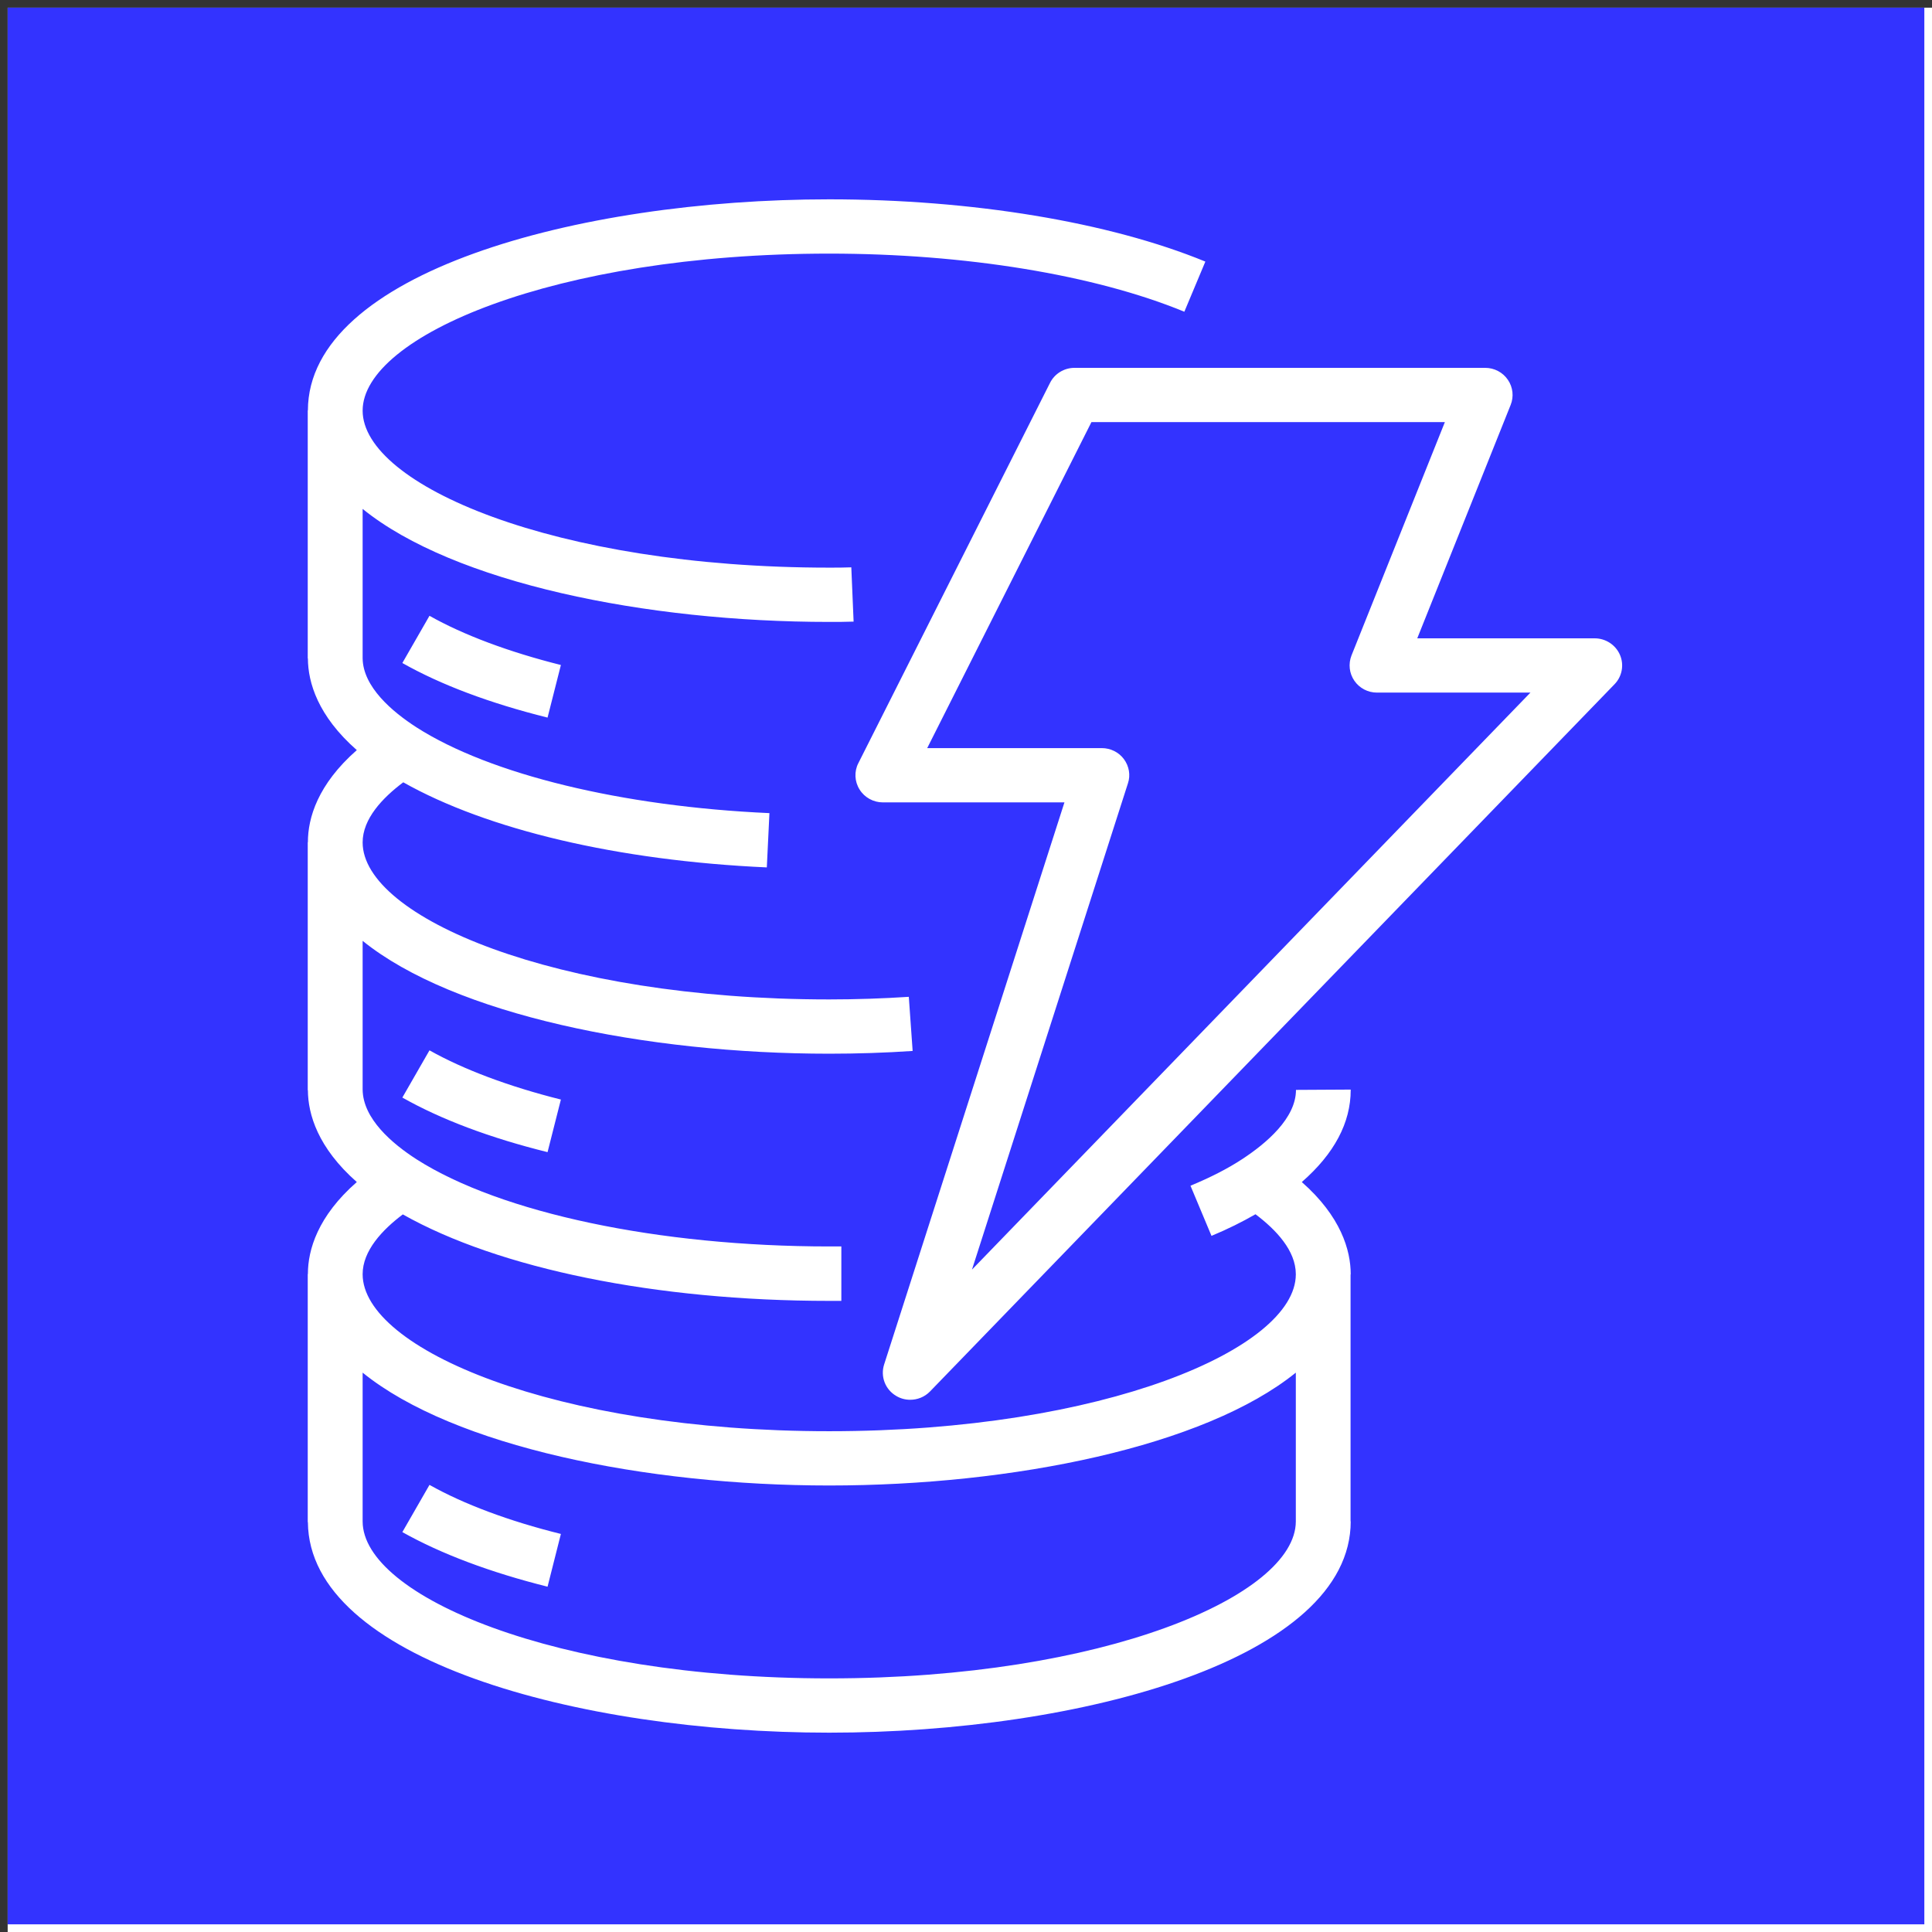 <?xml version="1.0" encoding="UTF-8"?>
<!-- Do not edit this file with editors other than draw.io -->
<!DOCTYPE svg PUBLIC "-//W3C//DTD SVG 1.1//EN" "http://www.w3.org/Graphics/SVG/1.1/DTD/svg11.dtd">
<svg xmlns="http://www.w3.org/2000/svg" xmlns:xlink="http://www.w3.org/1999/xlink" version="1.1" width="126px" height="126px" viewBox="-0.5 -0.5 126 126" content="&lt;mxfile host=&quot;app.diagrams.net&quot; modified=&quot;2024-03-13T10:05:37.194Z&quot; agent=&quot;Mozilla/5.0 (Windows NT 10.0; Win64; x64) AppleWebKit/537.36 (KHTML, like Gecko) Chrome/122.0.0.0 Safari/537.36&quot; etag=&quot;0U9ei8dYrhWVEArqWGMR&quot; version=&quot;24.0.5&quot; scale=&quot;1&quot; border=&quot;0&quot;&gt;&#10;  &lt;diagram name=&quot;Trang-1&quot; id=&quot;ZTh9iQ7QJF8U75bgEMFq&quot;&gt;&#10;    &lt;mxGraphModel dx=&quot;2074&quot; dy=&quot;580&quot; grid=&quot;0&quot; gridSize=&quot;10&quot; guides=&quot;1&quot; tooltips=&quot;1&quot; connect=&quot;1&quot; arrows=&quot;1&quot; fold=&quot;1&quot; page=&quot;0&quot; pageScale=&quot;1&quot; pageWidth=&quot;827&quot; pageHeight=&quot;1169&quot; math=&quot;0&quot; shadow=&quot;0&quot;&gt;&#10;      &lt;root&gt;&#10;        &lt;mxCell id=&quot;0&quot; /&gt;&#10;        &lt;mxCell id=&quot;1&quot; parent=&quot;0&quot; /&gt;&#10;        &lt;mxCell id=&quot;4vruPpxKQFFbDWzt0m8P-1&quot; value=&quot;&quot; style=&quot;sketch=0;points=[[0,0,0],[0.25,0,0],[0.5,0,0],[0.75,0,0],[1,0,0],[0,1,0],[0.25,1,0],[0.5,1,0],[0.75,1,0],[1,1,0],[0,0.25,0],[0,0.5,0],[0,0.75,0],[1,0.25,0],[1,0.5,0],[1,0.75,0]];outlineConnect=0;fontColor=#232F3E;fillColor=#3333FF;strokeColor=#ffffff;dashed=0;verticalLabelPosition=bottom;verticalAlign=top;align=center;html=1;fontSize=12;fontStyle=0;aspect=fixed;shape=mxgraph.aws4.resourceIcon;resIcon=mxgraph.aws4.dynamodb;&quot; vertex=&quot;1&quot; parent=&quot;1&quot;&gt;&#10;          &lt;mxGeometry x=&quot;370&quot; y=&quot;460&quot; width=&quot;125&quot; height=&quot;125&quot; as=&quot;geometry&quot; /&gt;&#10;        &lt;/mxCell&gt;&#10;      &lt;/root&gt;&#10;    &lt;/mxGraphModel&gt;&#10;  &lt;/diagram&gt;&#10;&lt;/mxfile&gt;&#10;" style="background-color: rgb(255, 255, 255);"><rect x="-0.5" y="-0.5" width="126" height="126" fill="#333333" stroke="none"/><defs/><rect fill="#ffffff" width="100%" height="100%" x="0" y="0"/><g><g><path d="M 0 0 L 125 0 L 125 125 L 0 125 Z" fill="#3333ff" stroke="none" pointer-events="all"/><path d="M 84.01 89.02 C 78.05 93.84 65.55 96.38 53.58 96.38 C 41.61 96.38 29.1 93.84 23.15 89.02 L 23.15 98.72 L 23.15 98.72 C 23.15 103.56 35.65 108.96 53.58 108.96 C 71.5 108.96 83.99 103.57 84.01 98.73 Z M 84.02 70.58 L 87.59 70.56 L 87.59 70.58 C 87.59 72.73 86.51 74.75 84.4 76.59 C 86.95 78.83 87.59 81.04 87.59 82.6 C 87.59 82.61 87.58 82.62 87.58 82.63 L 87.58 98.72 L 87.59 98.72 C 87.59 107.67 70.07 112.5 53.58 112.5 C 37.14 112.5 19.66 107.69 19.58 98.78 C 19.58 98.78 19.57 98.77 19.57 98.76 L 19.57 82.6 C 19.57 82.59 19.58 82.59 19.58 82.58 C 19.58 81.02 20.22 78.82 22.77 76.59 C 20.23 74.35 19.59 72.17 19.58 70.61 L 19.58 70.61 C 19.58 70.61 19.57 70.6 19.57 70.59 L 19.57 54.44 C 19.57 54.43 19.58 54.43 19.58 54.42 C 19.58 52.85 20.22 50.66 22.77 48.42 C 20.23 46.19 19.59 44.01 19.58 42.45 L 19.58 42.45 C 19.58 42.44 19.57 42.44 19.57 42.43 L 19.57 26.27 C 19.57 26.27 19.58 26.26 19.58 26.26 C 19.61 17.32 37.11 12.5 53.58 12.5 C 62.89 12.5 71.83 13.98 78.11 16.56 L 76.74 19.83 C 70.88 17.42 62.44 16.04 53.58 16.04 C 35.65 16.04 23.15 21.44 23.15 26.28 C 23.15 31.12 35.65 36.52 53.58 36.52 C 54.07 36.52 54.54 36.52 55.02 36.5 L 55.17 40.04 C 54.64 40.06 54.11 40.06 53.58 40.06 C 41.61 40.06 29.1 37.51 23.15 32.69 L 23.15 42.39 L 23.15 42.39 L 23.15 42.43 C 23.17 44.29 25.07 45.91 26.67 46.94 C 31.47 50.01 40.08 52.1 49.68 52.53 L 49.51 56.07 C 39.79 55.63 31.28 53.61 25.8 50.52 C 24.45 51.53 23.15 52.9 23.15 54.44 C 23.15 59.29 35.65 64.68 53.58 64.68 C 55.34 64.68 57.09 64.62 58.77 64.51 L 59.02 68.04 C 57.25 68.16 55.42 68.22 53.58 68.22 C 41.61 68.22 29.1 65.67 23.15 60.86 L 23.15 70.56 L 23.15 70.56 C 23.17 72.46 25.07 74.08 26.67 75.11 C 32.16 78.61 42.47 80.79 53.58 80.79 L 54.37 80.79 L 54.37 84.34 L 53.58 84.34 C 42.3 84.34 32.04 82.24 25.77 78.7 C 24.43 79.71 23.15 81.07 23.15 82.6 C 23.15 87.45 35.65 92.84 53.58 92.84 C 71.5 92.84 83.99 87.45 84.01 82.62 L 84.01 82.6 L 84.01 82.6 C 84.01 81.06 82.72 79.7 81.38 78.69 C 80.51 79.19 79.57 79.66 78.51 80.1 L 77.14 76.83 C 78.44 76.29 79.56 75.72 80.49 75.11 C 82.1 74.06 84.02 72.42 84.02 70.58 Z M 99.31 44.67 L 89.3 44.67 C 88.71 44.67 88.16 44.38 87.83 43.9 C 87.49 43.41 87.43 42.79 87.64 42.25 L 93.73 27.03 L 70.68 27.03 L 59.97 48.29 L 71.36 48.29 C 71.93 48.29 72.47 48.56 72.8 49.01 C 73.14 49.47 73.24 50.06 73.06 50.59 L 62.89 82.3 Z M 104.79 44.13 L 60.15 90.25 C 59.8 90.61 59.33 90.79 58.86 90.79 C 58.55 90.79 58.23 90.71 57.95 90.54 C 57.23 90.12 56.91 89.27 57.16 88.49 L 68.92 51.83 L 57.08 51.83 C 56.46 51.83 55.88 51.51 55.56 50.99 C 55.23 50.47 55.2 49.81 55.48 49.27 L 67.98 24.47 C 68.28 23.87 68.9 23.49 69.58 23.49 L 96.36 23.49 C 96.95 23.49 97.51 23.78 97.84 24.27 C 98.17 24.75 98.24 25.37 98.02 25.91 L 91.93 41.13 L 103.5 41.13 C 104.22 41.13 104.87 41.56 105.15 42.21 C 105.43 42.86 105.29 43.62 104.79 44.13 Z M 25.74 99.42 C 28.27 100.84 31.46 102.04 35.21 102.98 L 36.08 99.54 C 32.69 98.7 29.73 97.59 27.51 96.34 Z M 35.21 74.64 L 36.08 71.21 C 32.69 70.36 29.73 69.25 27.51 68 L 25.74 71.08 C 28.27 72.51 31.46 73.71 35.21 74.64 Z M 25.74 42.74 L 27.51 39.66 C 29.72 40.91 32.69 42.02 36.08 42.87 L 35.21 46.3 C 31.45 45.36 28.27 44.17 25.74 42.74 Z" fill="#ffffff" stroke="none" pointer-events="all"/></g></g></svg>